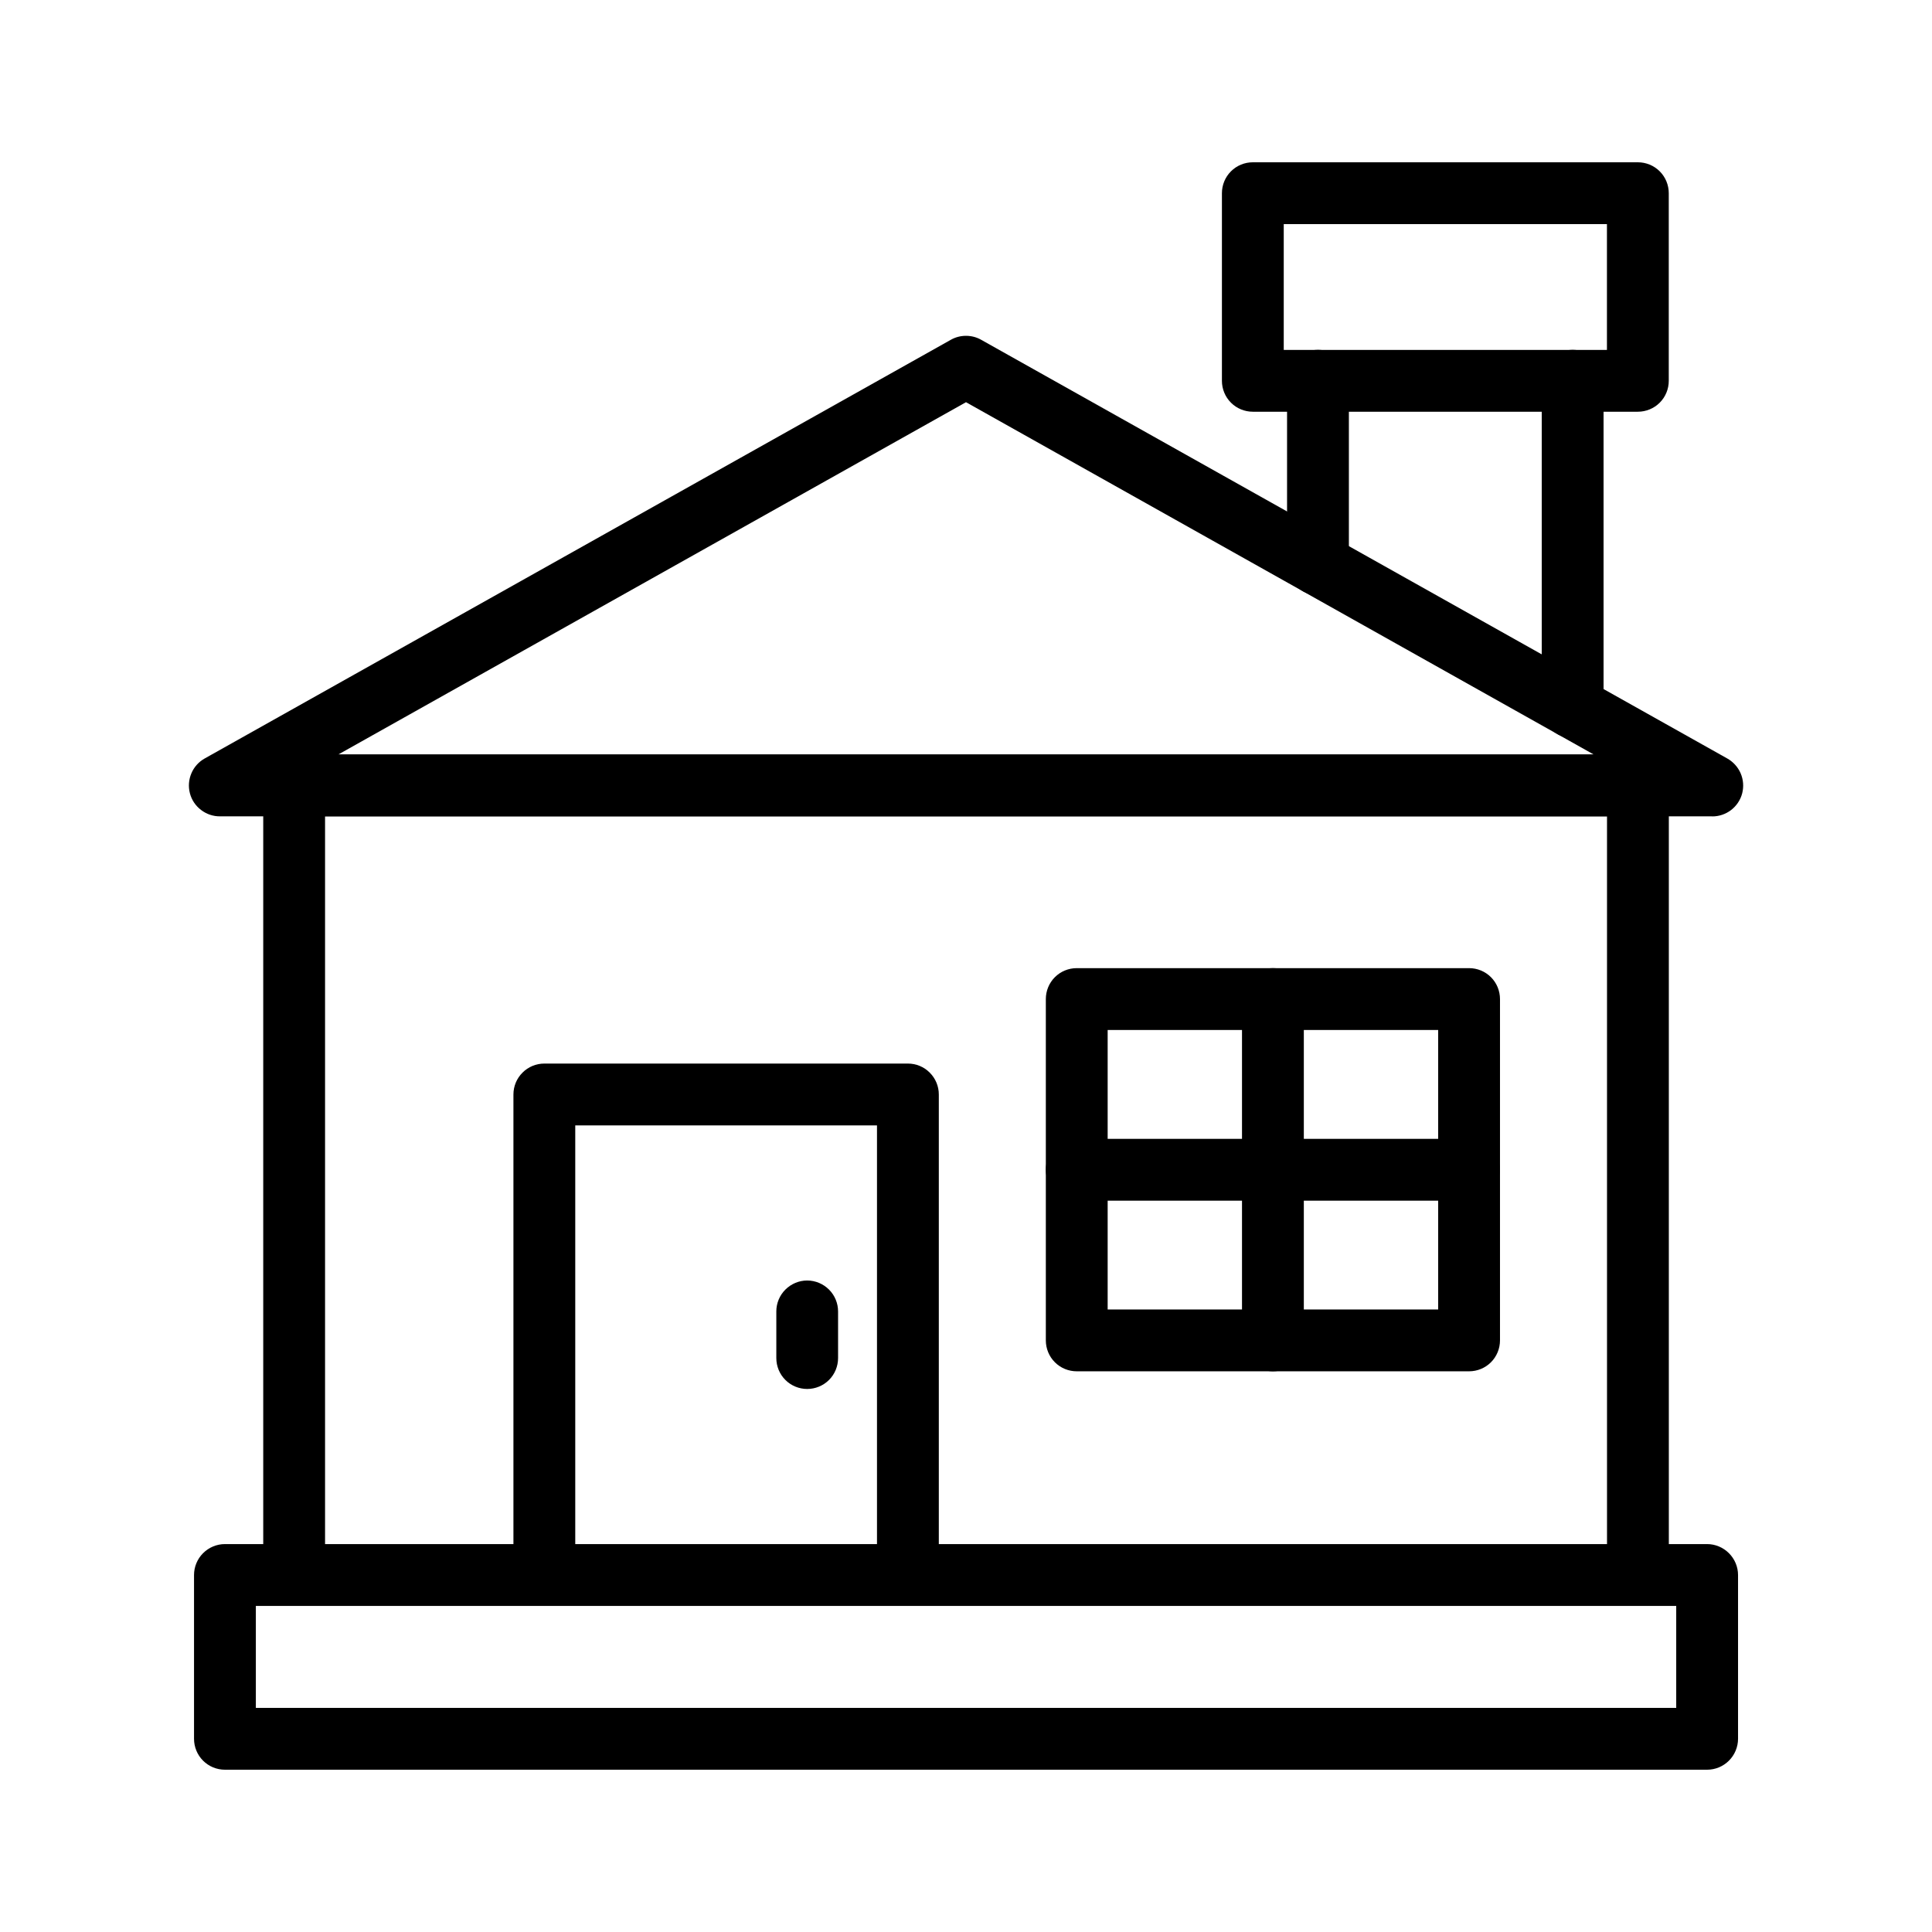 <svg width="28" height="28" viewBox="0 0 28 28" fill="none" xmlns="http://www.w3.org/2000/svg">
<path d="M24.741 25.648H3.26C3.141 25.648 3.027 25.601 2.943 25.517C2.859 25.433 2.812 25.319 2.812 25.2V22.826C2.812 22.708 2.859 22.594 2.943 22.51C3.027 22.426 3.141 22.378 3.26 22.378H24.741C24.859 22.378 24.973 22.426 25.057 22.51C25.141 22.594 25.189 22.708 25.189 22.826V25.2C25.189 25.319 25.141 25.433 25.057 25.517C24.973 25.601 24.859 25.648 24.741 25.648ZM3.708 24.752H24.293V23.274H3.708V24.752Z" fill="black"/>
<path d="M23.738 23.274C23.619 23.274 23.505 23.227 23.421 23.143C23.337 23.059 23.29 22.945 23.29 22.826V11.831H4.711V22.826C4.711 22.945 4.664 23.059 4.58 23.143C4.496 23.227 4.382 23.274 4.263 23.274C4.144 23.274 4.03 23.227 3.946 23.143C3.862 23.059 3.815 22.945 3.815 22.826V11.383C3.815 11.264 3.862 11.15 3.946 11.066C4.03 10.982 4.144 10.935 4.263 10.935H23.738C23.856 10.935 23.97 10.982 24.054 11.066C24.138 11.15 24.186 11.264 24.186 11.383V22.826C24.186 22.945 24.138 23.059 24.054 23.143C23.97 23.227 23.856 23.274 23.738 23.274Z" fill="black"/>
<path d="M13.158 23.274C13.039 23.274 12.925 23.227 12.841 23.143C12.757 23.059 12.71 22.945 12.71 22.826V16.31H8.337V22.826C8.337 22.945 8.29 23.059 8.206 23.143C8.122 23.227 8.008 23.274 7.889 23.274C7.77 23.274 7.656 23.227 7.572 23.143C7.488 23.059 7.441 22.945 7.441 22.826V15.862C7.441 15.743 7.488 15.63 7.572 15.546C7.656 15.461 7.77 15.414 7.889 15.414H13.158C13.277 15.414 13.391 15.461 13.475 15.546C13.559 15.63 13.606 15.743 13.606 15.862V22.826C13.606 22.945 13.559 23.059 13.475 23.143C13.391 23.227 13.277 23.274 13.158 23.274Z" fill="black"/>
<path d="M11.698 20.13C11.58 20.13 11.466 20.083 11.382 19.999C11.298 19.915 11.251 19.801 11.251 19.682V19.006C11.251 18.888 11.298 18.774 11.382 18.69C11.466 18.606 11.58 18.558 11.698 18.558C11.817 18.558 11.931 18.606 12.015 18.69C12.099 18.774 12.146 18.888 12.146 19.006V19.682C12.146 19.801 12.099 19.915 12.015 19.999C11.931 20.083 11.817 20.13 11.698 20.13Z" fill="black"/>
<path d="M21.291 19.874H15.605C15.486 19.874 15.372 19.827 15.288 19.743C15.204 19.659 15.157 19.545 15.157 19.426V14.479C15.157 14.36 15.204 14.246 15.288 14.162C15.372 14.078 15.486 14.031 15.605 14.031H21.291C21.41 14.031 21.524 14.078 21.608 14.162C21.692 14.246 21.739 14.36 21.739 14.479V19.426C21.739 19.545 21.692 19.659 21.608 19.743C21.524 19.827 21.41 19.874 21.291 19.874ZM16.053 18.978H20.843V14.927H16.053V18.978Z" fill="black"/>
<path d="M18.448 19.874C18.329 19.874 18.215 19.827 18.131 19.743C18.047 19.659 18 19.545 18 19.426V14.479C18 14.36 18.047 14.246 18.131 14.162C18.215 14.078 18.329 14.031 18.448 14.031C18.567 14.031 18.681 14.078 18.765 14.162C18.849 14.246 18.896 14.36 18.896 14.479V19.426C18.896 19.545 18.849 19.659 18.765 19.743C18.681 19.827 18.567 19.874 18.448 19.874Z" fill="black"/>
<path d="M21.291 17.401H15.605C15.486 17.401 15.372 17.353 15.288 17.269C15.204 17.185 15.157 17.071 15.157 16.953C15.157 16.834 15.204 16.72 15.288 16.636C15.372 16.552 15.486 16.505 15.605 16.505H21.291C21.41 16.505 21.524 16.552 21.608 16.636C21.692 16.72 21.739 16.834 21.739 16.953C21.739 17.071 21.692 17.185 21.608 17.269C21.524 17.353 21.41 17.401 21.291 17.401Z" fill="black"/>
<path d="M24.812 11.831H3.188C3.089 11.832 2.992 11.799 2.913 11.738C2.834 11.678 2.777 11.593 2.752 11.496C2.727 11.4 2.735 11.298 2.774 11.207C2.813 11.115 2.882 11.039 2.969 10.991L13.781 4.924C13.848 4.886 13.923 4.867 14 4.867C14.077 4.867 14.152 4.886 14.219 4.924L25.032 10.992C25.119 11.041 25.188 11.117 25.227 11.208C25.266 11.299 25.274 11.401 25.249 11.498C25.224 11.594 25.167 11.679 25.088 11.74C25.009 11.8 24.912 11.833 24.813 11.832L24.812 11.831ZM4.902 10.935H23.098L14 5.829L4.902 10.935Z" fill="black"/>
<path d="M19.101 8.626C18.982 8.626 18.868 8.579 18.784 8.495C18.7 8.411 18.653 8.297 18.653 8.178V5.518C18.653 5.399 18.7 5.285 18.784 5.201C18.868 5.117 18.982 5.07 19.101 5.07C19.22 5.07 19.334 5.117 19.418 5.201C19.502 5.285 19.549 5.399 19.549 5.518V8.178C19.549 8.297 19.502 8.411 19.418 8.495C19.334 8.579 19.22 8.626 19.101 8.626Z" fill="black"/>
<path d="M22.792 10.698C22.673 10.698 22.559 10.651 22.476 10.567C22.391 10.483 22.344 10.369 22.344 10.25V5.518C22.344 5.399 22.391 5.285 22.476 5.201C22.559 5.117 22.673 5.07 22.792 5.07C22.911 5.07 23.025 5.117 23.109 5.201C23.193 5.285 23.24 5.399 23.24 5.518V10.25C23.24 10.369 23.193 10.483 23.109 10.567C23.025 10.651 22.911 10.698 22.792 10.698Z" fill="black"/>
<path d="M23.737 5.967H18.157C18.038 5.967 17.924 5.92 17.84 5.836C17.756 5.752 17.709 5.638 17.709 5.519V2.8C17.709 2.681 17.756 2.567 17.84 2.483C17.924 2.399 18.038 2.352 18.157 2.352H23.737C23.856 2.352 23.97 2.399 24.054 2.483C24.138 2.567 24.185 2.681 24.185 2.8V5.519C24.185 5.638 24.138 5.752 24.054 5.836C23.97 5.92 23.856 5.967 23.737 5.967ZM18.605 5.071H23.289V3.248H18.605V5.071Z" fill="black"/>
</svg>
